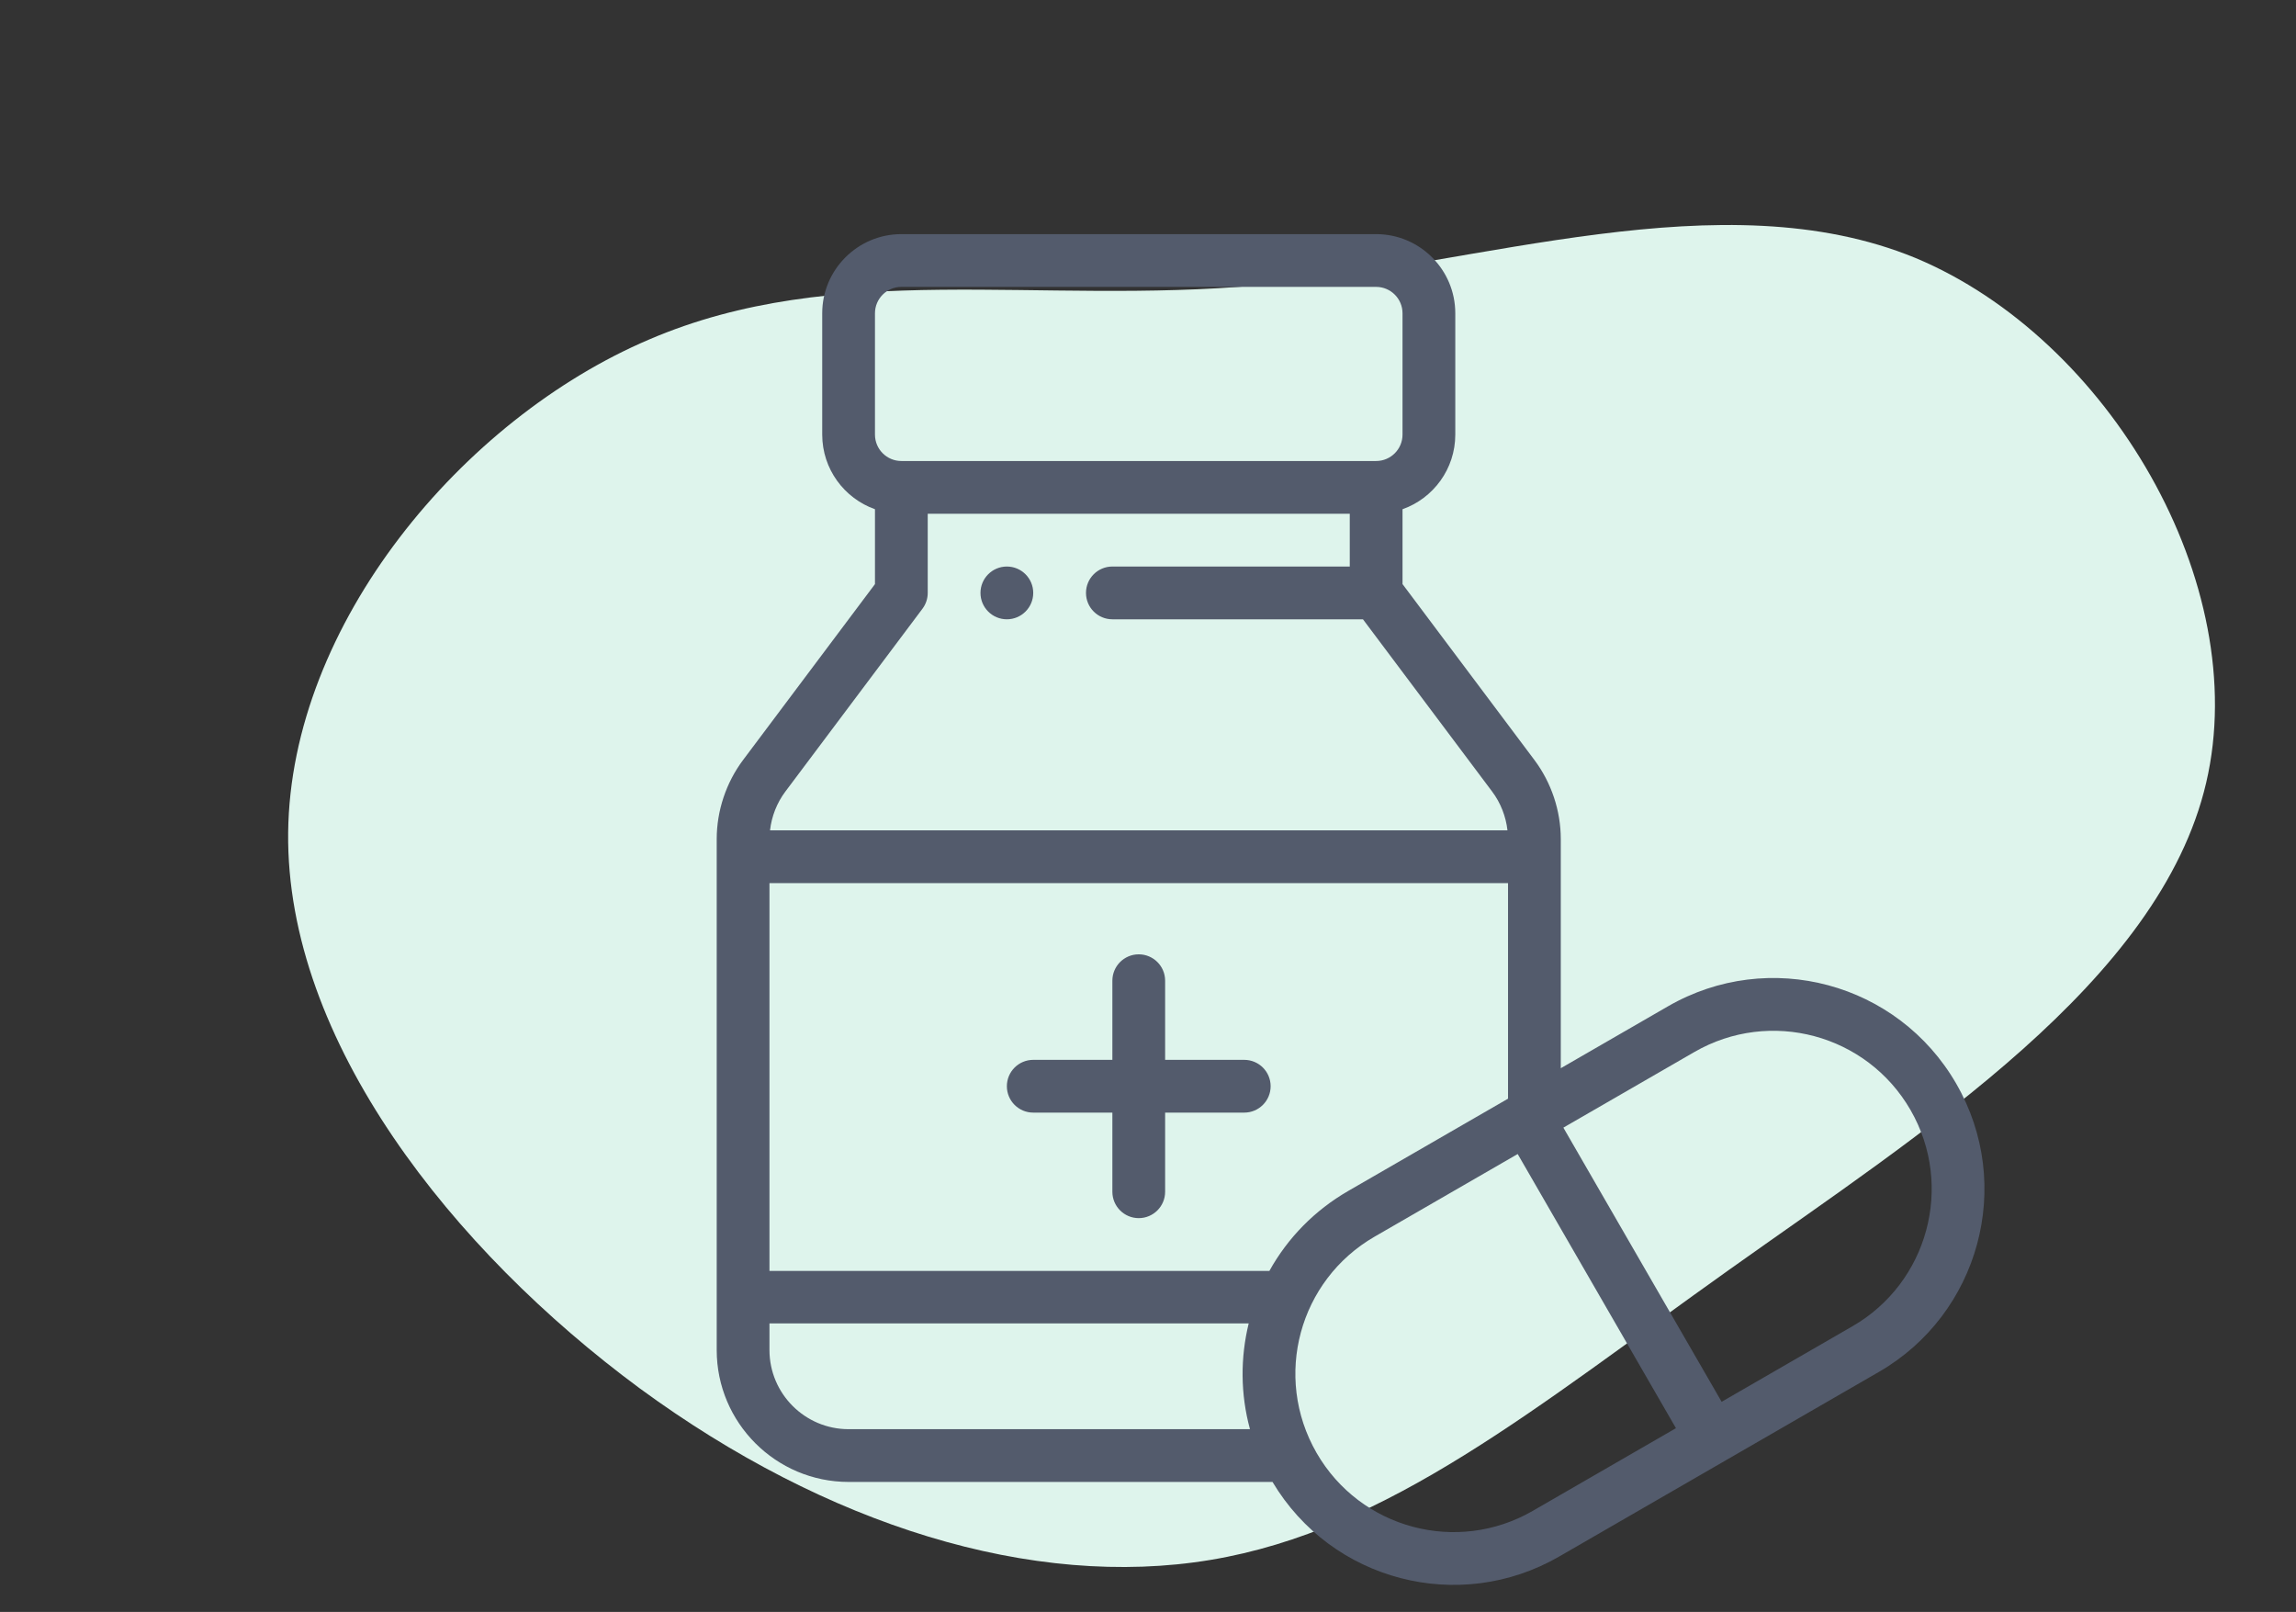 <svg width="255" height="179" viewBox="0 0 255 179" fill="none" xmlns="http://www.w3.org/2000/svg">
<rect x="0" y="0" width="255" height="179" fill="#333333" stroke="none"/>
<path d="M212.728 28.643C234.173 37.589 250.191 64.821 245.024 86.923C239.857 109.025 213.504 125.732 192.059 140.993C170.615 156.254 154.209 169.936 134.444 173.225C114.679 176.513 91.814 169.409 71.016 154.149C50.346 138.888 31.744 115.602 32.003 92.448C32.261 69.294 51.38 46.535 72.049 37.721C92.847 28.775 115.196 33.905 139.87 31.669C164.544 29.432 191.284 19.829 212.728 28.643Z" fill="#DEF4EC"/>
<g clip-path="url(#clip0)">
<path d="M111.825 62.912C110.208 62.912 108.895 64.225 108.895 65.842C108.895 67.459 110.208 68.772 111.825 68.772C113.442 68.772 114.754 67.459 114.754 65.842C114.754 64.225 113.442 62.912 111.825 62.912Z" fill="#535B6C"/>
<path d="M138.19 117.695H129.402V108.906C129.402 107.288 128.09 105.977 126.472 105.977C124.854 105.977 123.543 107.288 123.543 108.906V117.695H114.754C113.137 117.695 111.825 119.007 111.825 120.624C111.825 122.242 113.137 123.554 114.754 123.554H123.543V132.342C123.543 133.96 124.855 135.272 126.472 135.272C128.09 135.272 129.402 133.96 129.402 132.342V123.554H138.19C139.808 123.554 141.12 122.242 141.12 120.624C141.12 119.006 139.808 117.695 138.19 117.695Z" fill="#535B6C"/>
<path d="M217.259 120.331C210.783 109.115 196.464 105.276 185.245 111.753L173.345 118.624V93.183C173.345 90.038 172.305 86.917 170.416 84.395L155.769 64.865V56.549C159.178 55.34 161.628 52.084 161.628 48.264V34.788C161.627 29.942 157.685 26 152.839 26H100.107C95.261 26 91.318 29.942 91.318 34.788V48.264C91.318 52.083 93.767 55.34 97.177 56.549V64.865L82.528 84.396C80.64 86.918 79.6 90.038 79.6 93.183V149.92C79.6 157.996 86.171 164.567 94.247 164.567H141.328C147.897 175.578 162.061 179.263 173.163 172.852L208.682 152.345C219.801 145.924 223.768 131.609 217.259 120.331ZM97.177 34.788C97.177 33.173 98.491 31.859 100.106 31.859H152.838C154.454 31.859 155.768 33.173 155.768 34.788V48.264C155.768 49.88 154.454 51.194 152.838 51.194H100.107C98.491 51.194 97.177 49.88 97.177 48.264V34.788H97.177ZM87.217 87.91L102.45 67.6C102.831 67.093 103.036 66.476 103.036 65.842V57.053H149.909V62.912H123.543C121.925 62.912 120.613 64.224 120.613 65.842C120.613 67.46 121.925 68.772 123.543 68.772H151.374L165.727 87.909C166.665 89.161 167.248 90.66 167.424 92.208H85.521C85.697 90.66 86.28 89.161 87.217 87.91ZM94.248 158.708C89.402 158.708 85.459 154.766 85.459 149.92V146.961H138.684C137.755 150.759 137.761 154.816 138.825 158.708H94.248V158.708ZM140.982 141.131H85.459V98.067H167.486V122.006L149.727 132.26C146.024 134.399 143.031 137.444 140.982 141.131ZM170.234 167.778C161.827 172.633 151.084 169.762 146.226 161.348C141.344 152.854 144.303 142.159 152.657 137.334L168.558 128.153L186.136 158.597L170.234 167.778ZM205.752 147.271L191.21 155.667L173.632 125.223L188.175 116.828C196.588 111.971 207.327 114.847 212.185 123.26C217.064 131.716 214.097 142.452 205.752 147.271Z" fill="#535B6C"/>
</g>
<defs>
<clipPath id="clip0">
<rect width="150" height="150" fill="white" transform="translate(75 26)"/>
</clipPath>
</defs>
</svg>
